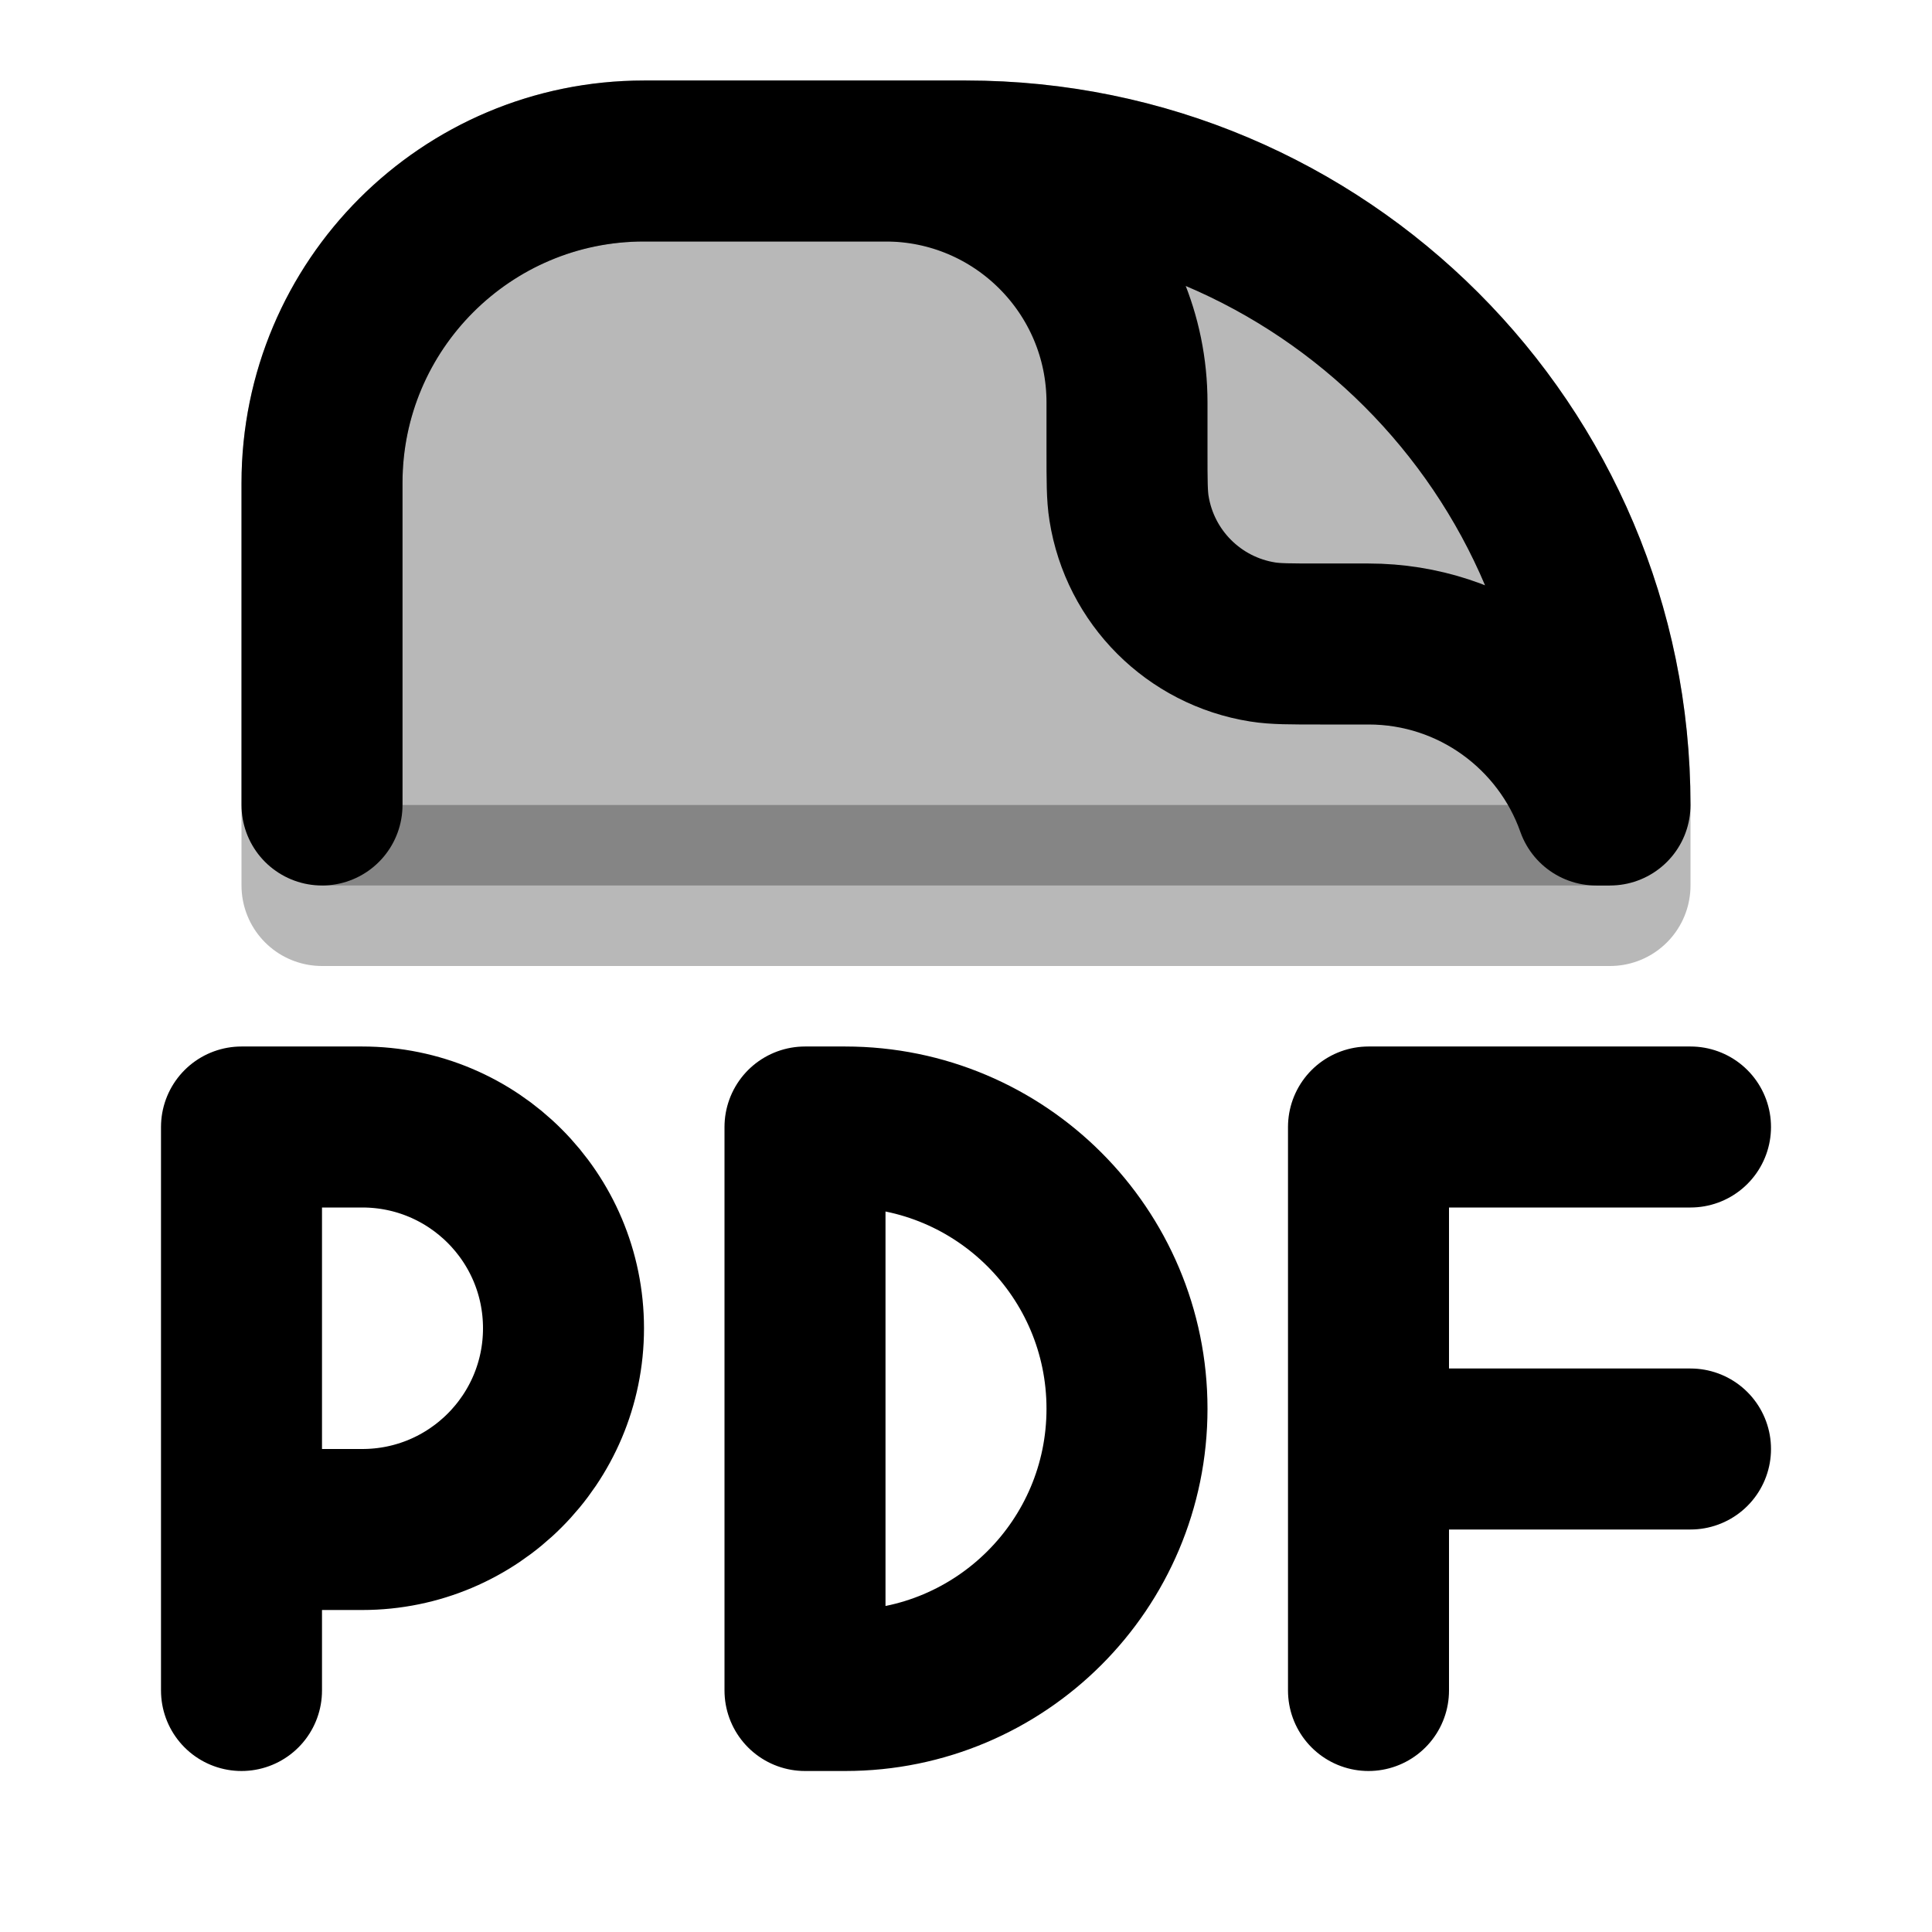 <svg
  xmlns="http://www.w3.org/2000/svg"
  width="24"
  height="24"
  viewBox="0 0 24 24"
  fill="none"
  stroke="currentColor"
  stroke-width="2"
  stroke-linecap="round"
  stroke-linejoin="round"
>
  <path d="M11 2H12C16.418 2 20 5.582 20 10H19.829C19.418 8.835 18.306 8 17 8L16.4 8C16.028 8 15.843 8 15.687 7.975C14.831 7.84 14.16 7.169 14.025 6.313C14 6.157 14 5.972 14 5.6V5C14 3.343 12.657 2 11 2ZM11 2H8C5.791 2 4 3.791 4 6V10M3 19V14H4.5C5.881 14 7 15.119 7 16.5C7 17.881 5.881 19 4.5 19H3ZM3 19V21M17 18V14H21M17 18V21M17 18H21M10 14V21H10.5C12.433 21 14 19.433 14 17.5C14 15.567 12.433 14 10.5 14H10Z" stroke="currentColor" stroke-width="2"/>
  <path d="M4 11V6C4 3.791 5.791 2 8 2H12C16.418 2 20 5.582 20 10V11H4Z" fill="currentColor" opacity="0.28"/>
</svg>